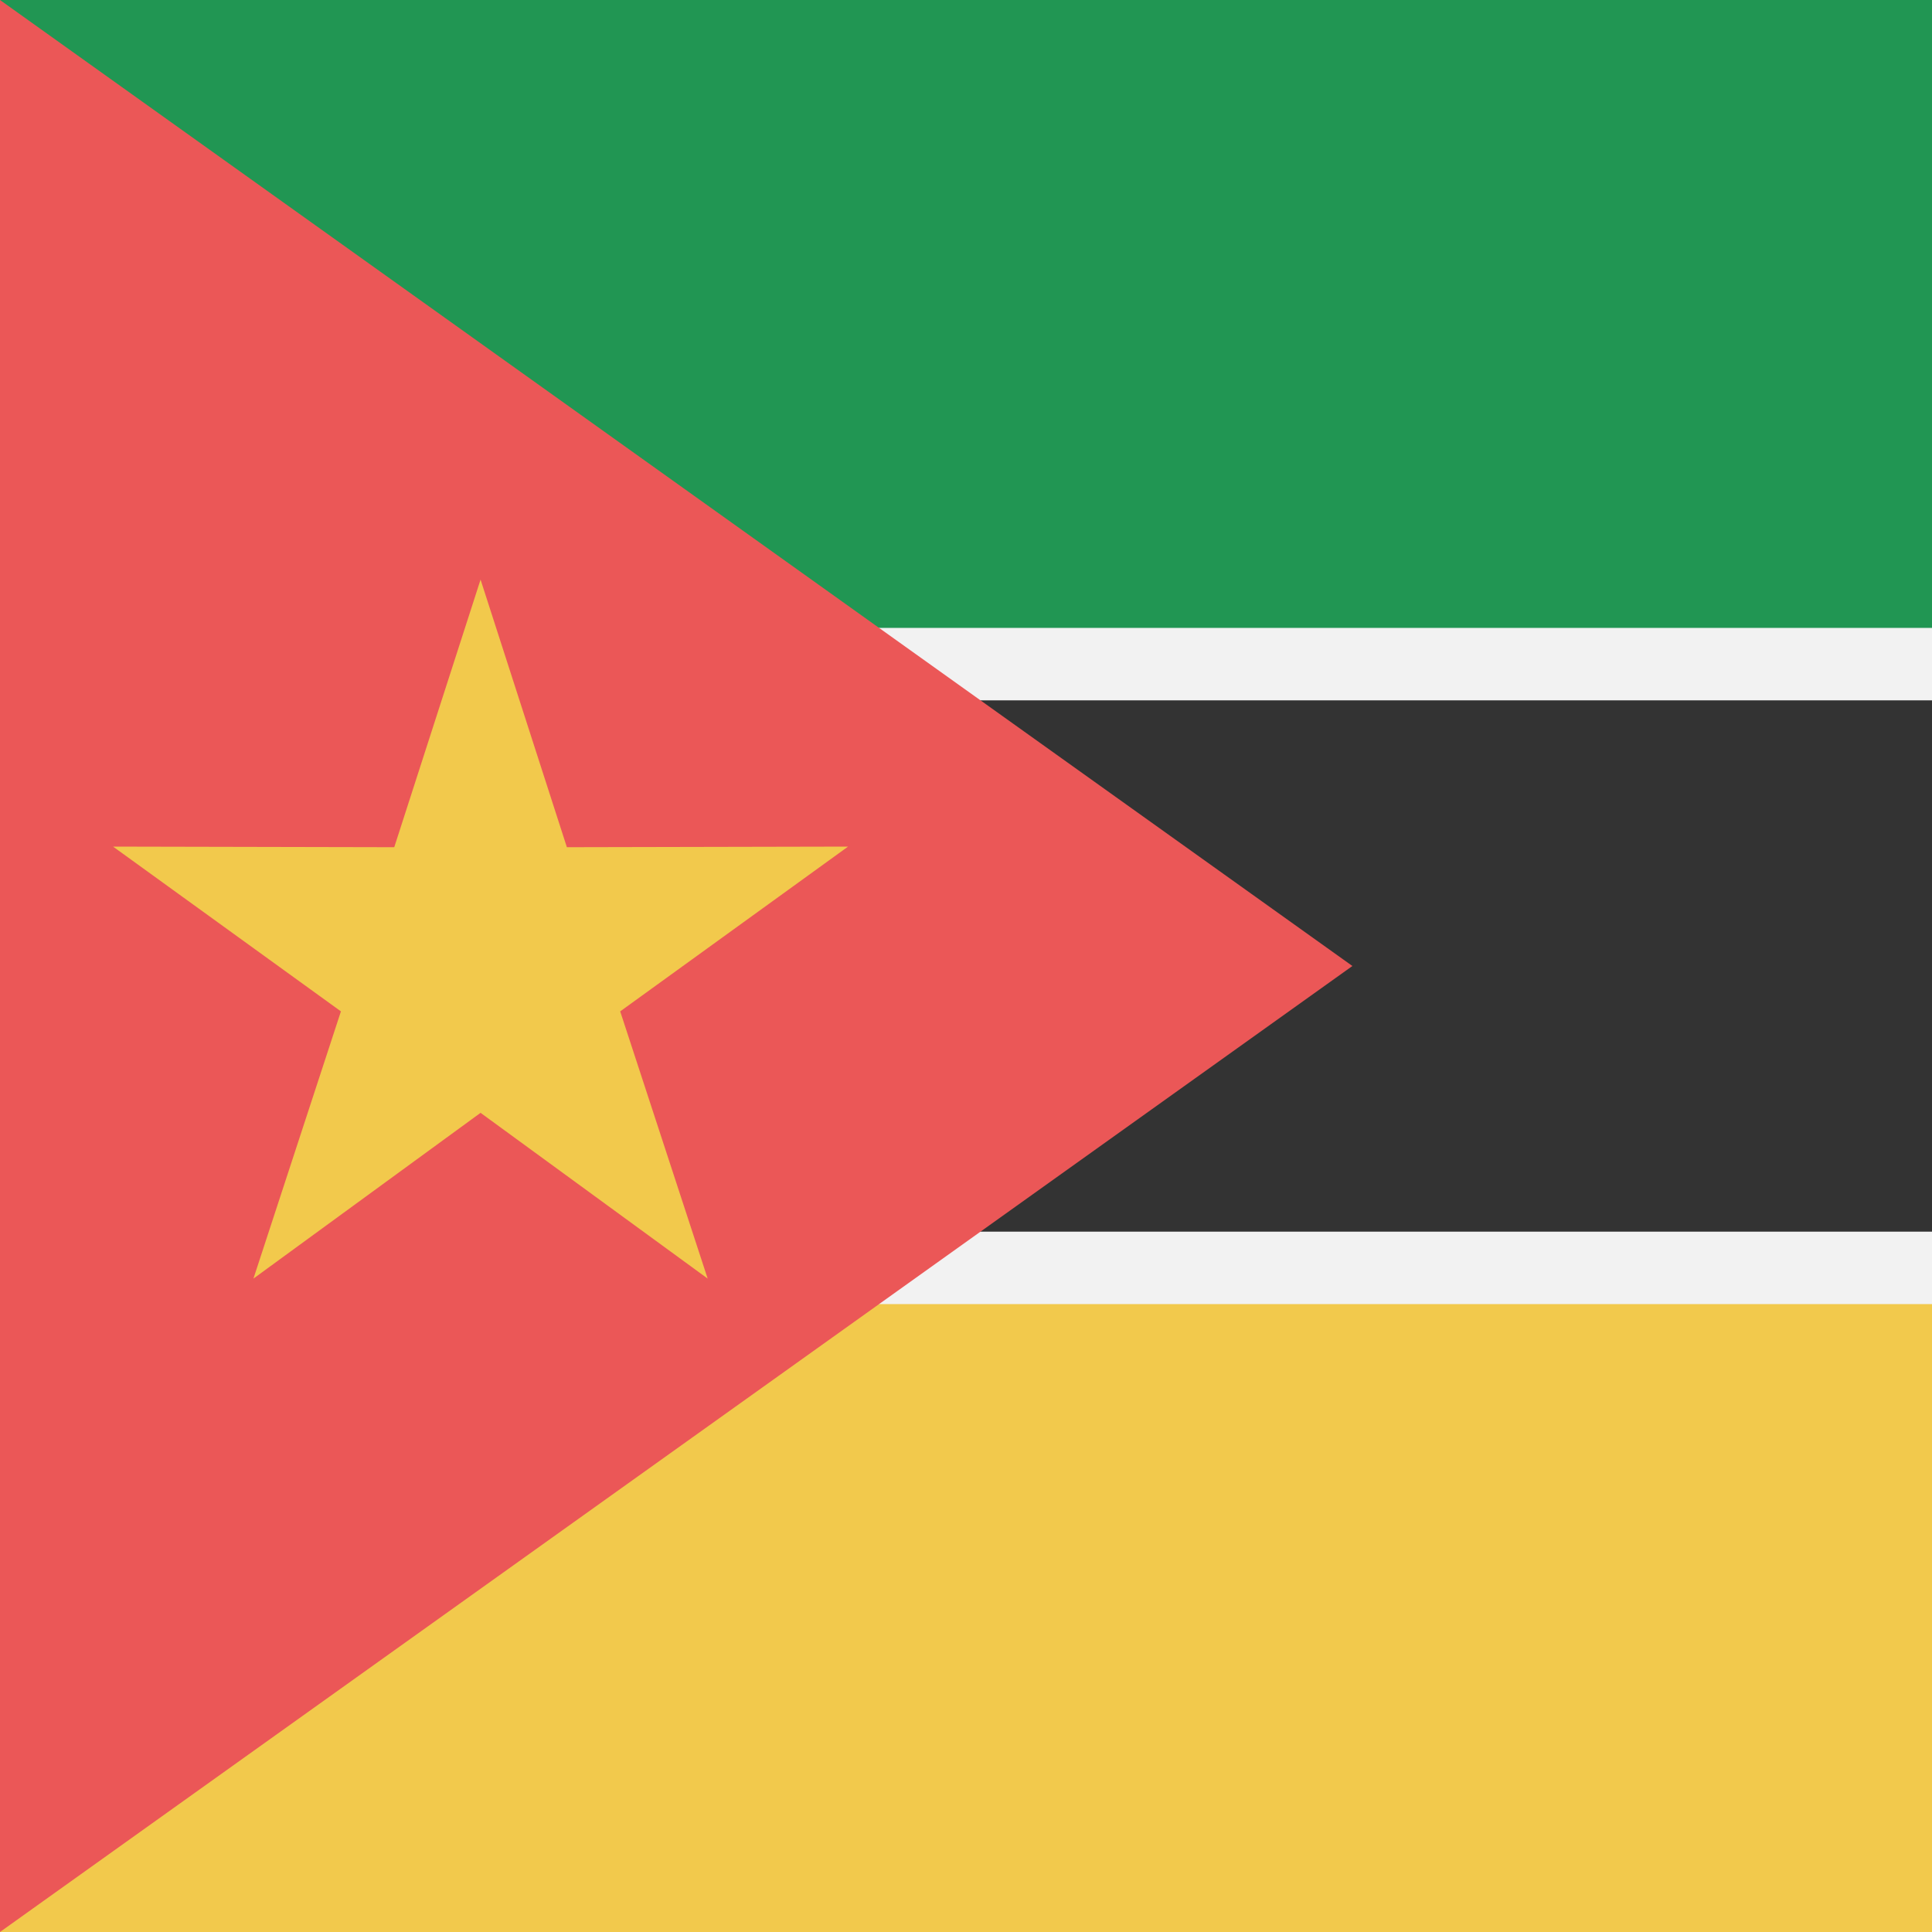 <svg width="80" height="80" viewBox="0 0 80 80" fill="none" xmlns="http://www.w3.org/2000/svg">
<g clip-path="url(#clip0)">
<path d="M120 0H0V40H120V0Z" fill="#219653"/>
<path d="M120 40H0V80H120V40Z" fill="#F2C94C"/>
<path d="M120 40H0" stroke="#F2F2F2" stroke-width="28"/>
<path d="M120 40H0" stroke="#333333" stroke-width="22"/>
<path d="M56 40L0 0V80L56 40Z" fill="#EB5757"/>
<path d="M19.899 24L23.473 35.081L35.116 35.056L25.681 41.879L29.303 52.944L19.899 46.08L10.494 52.944L14.117 41.879L4.682 35.056L16.325 35.081L19.899 24Z" fill="#F2C94C"/>
</g>
<defs>
<clipPath id="clip0">
<rect width="80" height="80" fill="white"/>
</clipPath>
</defs>
</svg>
